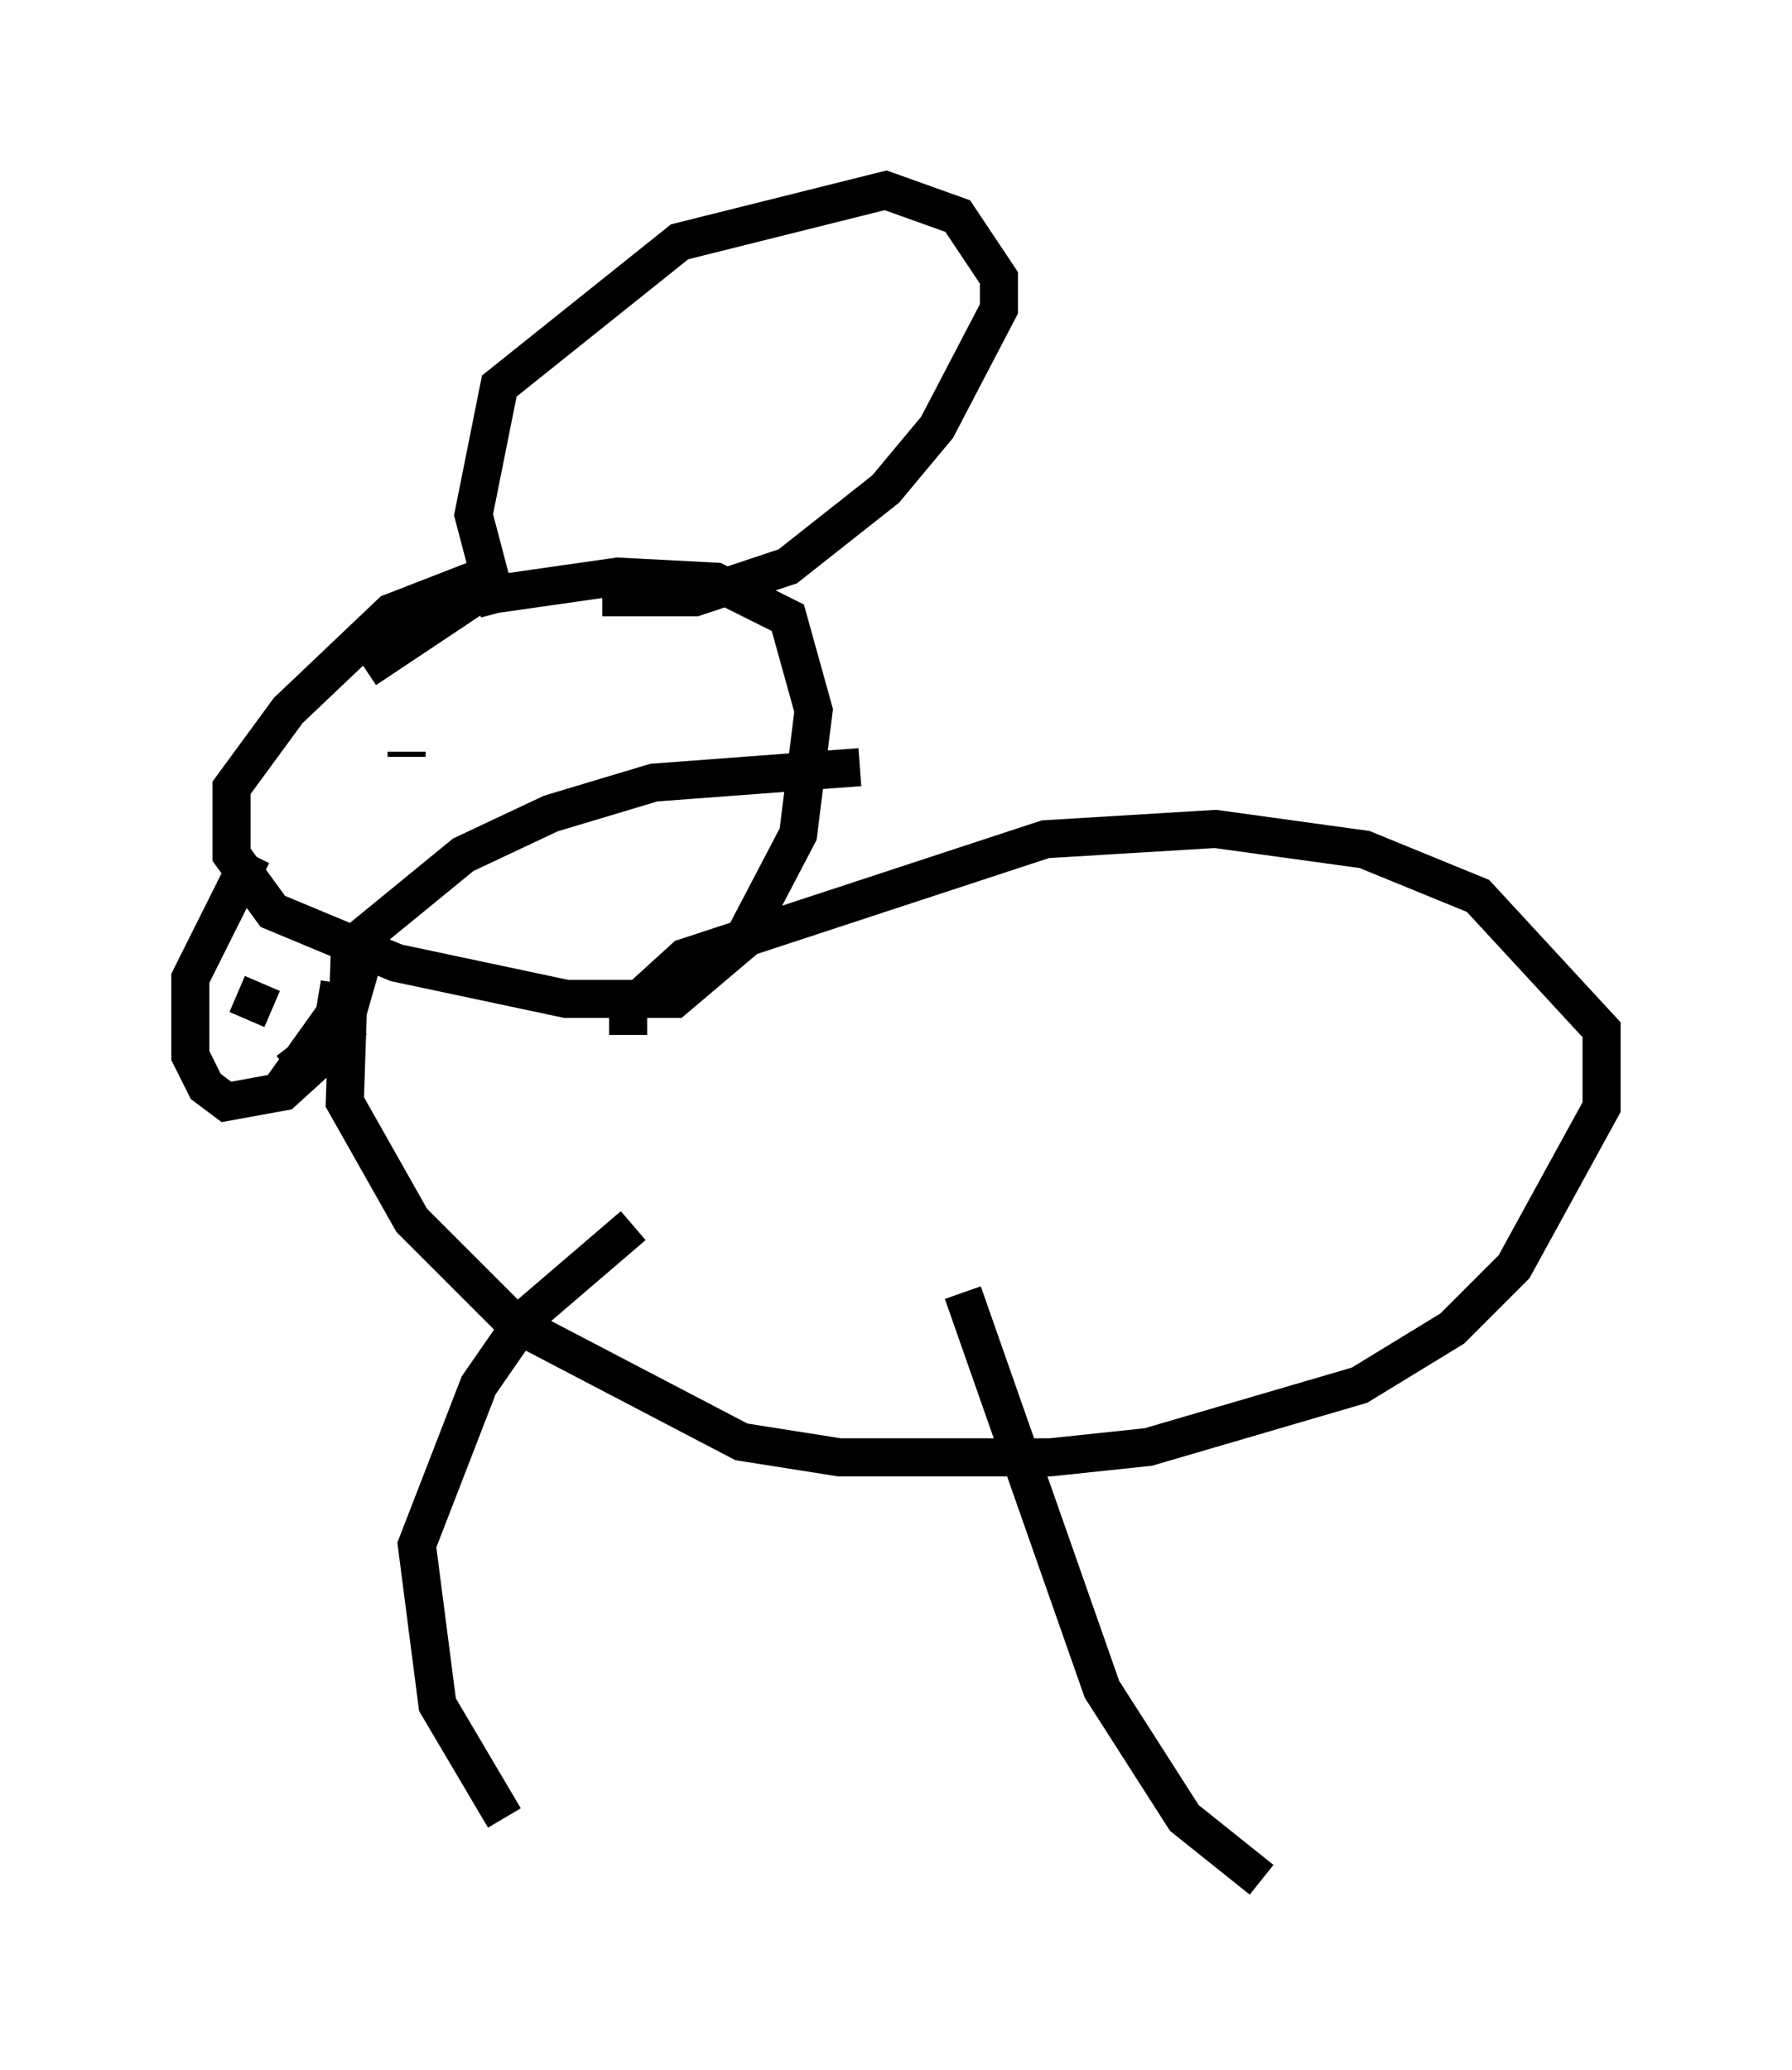 <?xml version="1.0" encoding="utf-8" ?>
<svg baseProfile="full" height="54.384" version="1.1" width="47.077" xmlns="http://www.w3.org/2000/svg" xmlns:ev="http://www.w3.org/2001/xml-events" xmlns:xlink="http://www.w3.org/1999/xlink"><defs /><rect fill="white" height="54.384" width="47.077" x="0" y="0" /><path d="M15.419, 15.555 m-2.706, -0.406 l-2.436, 0.947 -2.706, 2.571 l-1.488, 2.03 0.0, 1.759 l1.083, 1.488 3.248, 1.353 l4.465, 0.947 2.842, 0.0 l1.759, -1.488 1.488, -2.842 l0.406, -3.248 -0.677, -2.436 l-1.894, -0.947 -2.571, -0.135 l-3.789, 0.541 -2.842, 1.894 m-2.977, 4.871 l-1.624, 3.248 0.0, 2.03 l0.406, 0.812 0.541, 0.406 l1.488, -0.271 1.488, -1.353 l0.541, -1.894 m-2.571, 1.624 l0.0, 0.0 m-0.406, -0.271 l0.406, -0.947 m0.677, 2.3 l1.759, -1.353 m-1.894, 1.759 l1.353, -1.894 0.135, -0.812 m1.759, -5.954 l0.0, -0.135 m5.819, 7.442 l0.0, -0.677 1.488, -1.353 l9.472, -3.112 4.465, -0.271 l3.924, 0.541 2.977, 1.218 l3.248, 3.518 0.0, 2.03 l-2.3, 4.195 -1.624, 1.624 l-2.436, 1.488 -5.548, 1.624 l-2.571, 0.271 -5.548, 0.0 l-2.571, -0.406 -5.954, -3.112 l-2.706, -2.706 -1.759, -3.112 l0.135, -4.059 2.977, -2.436 l2.3, -1.083 2.706, -0.812 l5.413, -0.406 m-9.472, -4.059 l-0.677, -2.571 0.677, -3.383 l4.736, -3.789 5.413, -1.353 l1.894, 0.677 1.083, 1.624 l0.0, 0.812 -1.624, 3.112 l-1.353, 1.624 -2.571, 2.03 l-2.436, 0.812 -2.436, 0.0 m0.812, 16.509 l-2.842, 2.436 -1.218, 1.759 l-1.624, 4.195 0.541, 4.195 l1.759, 2.977 m12.043, -13.802 l3.654, 10.419 2.165, 3.383 l2.03, 1.624 " fill="none" stroke="black" stroke-width="1" /></svg>